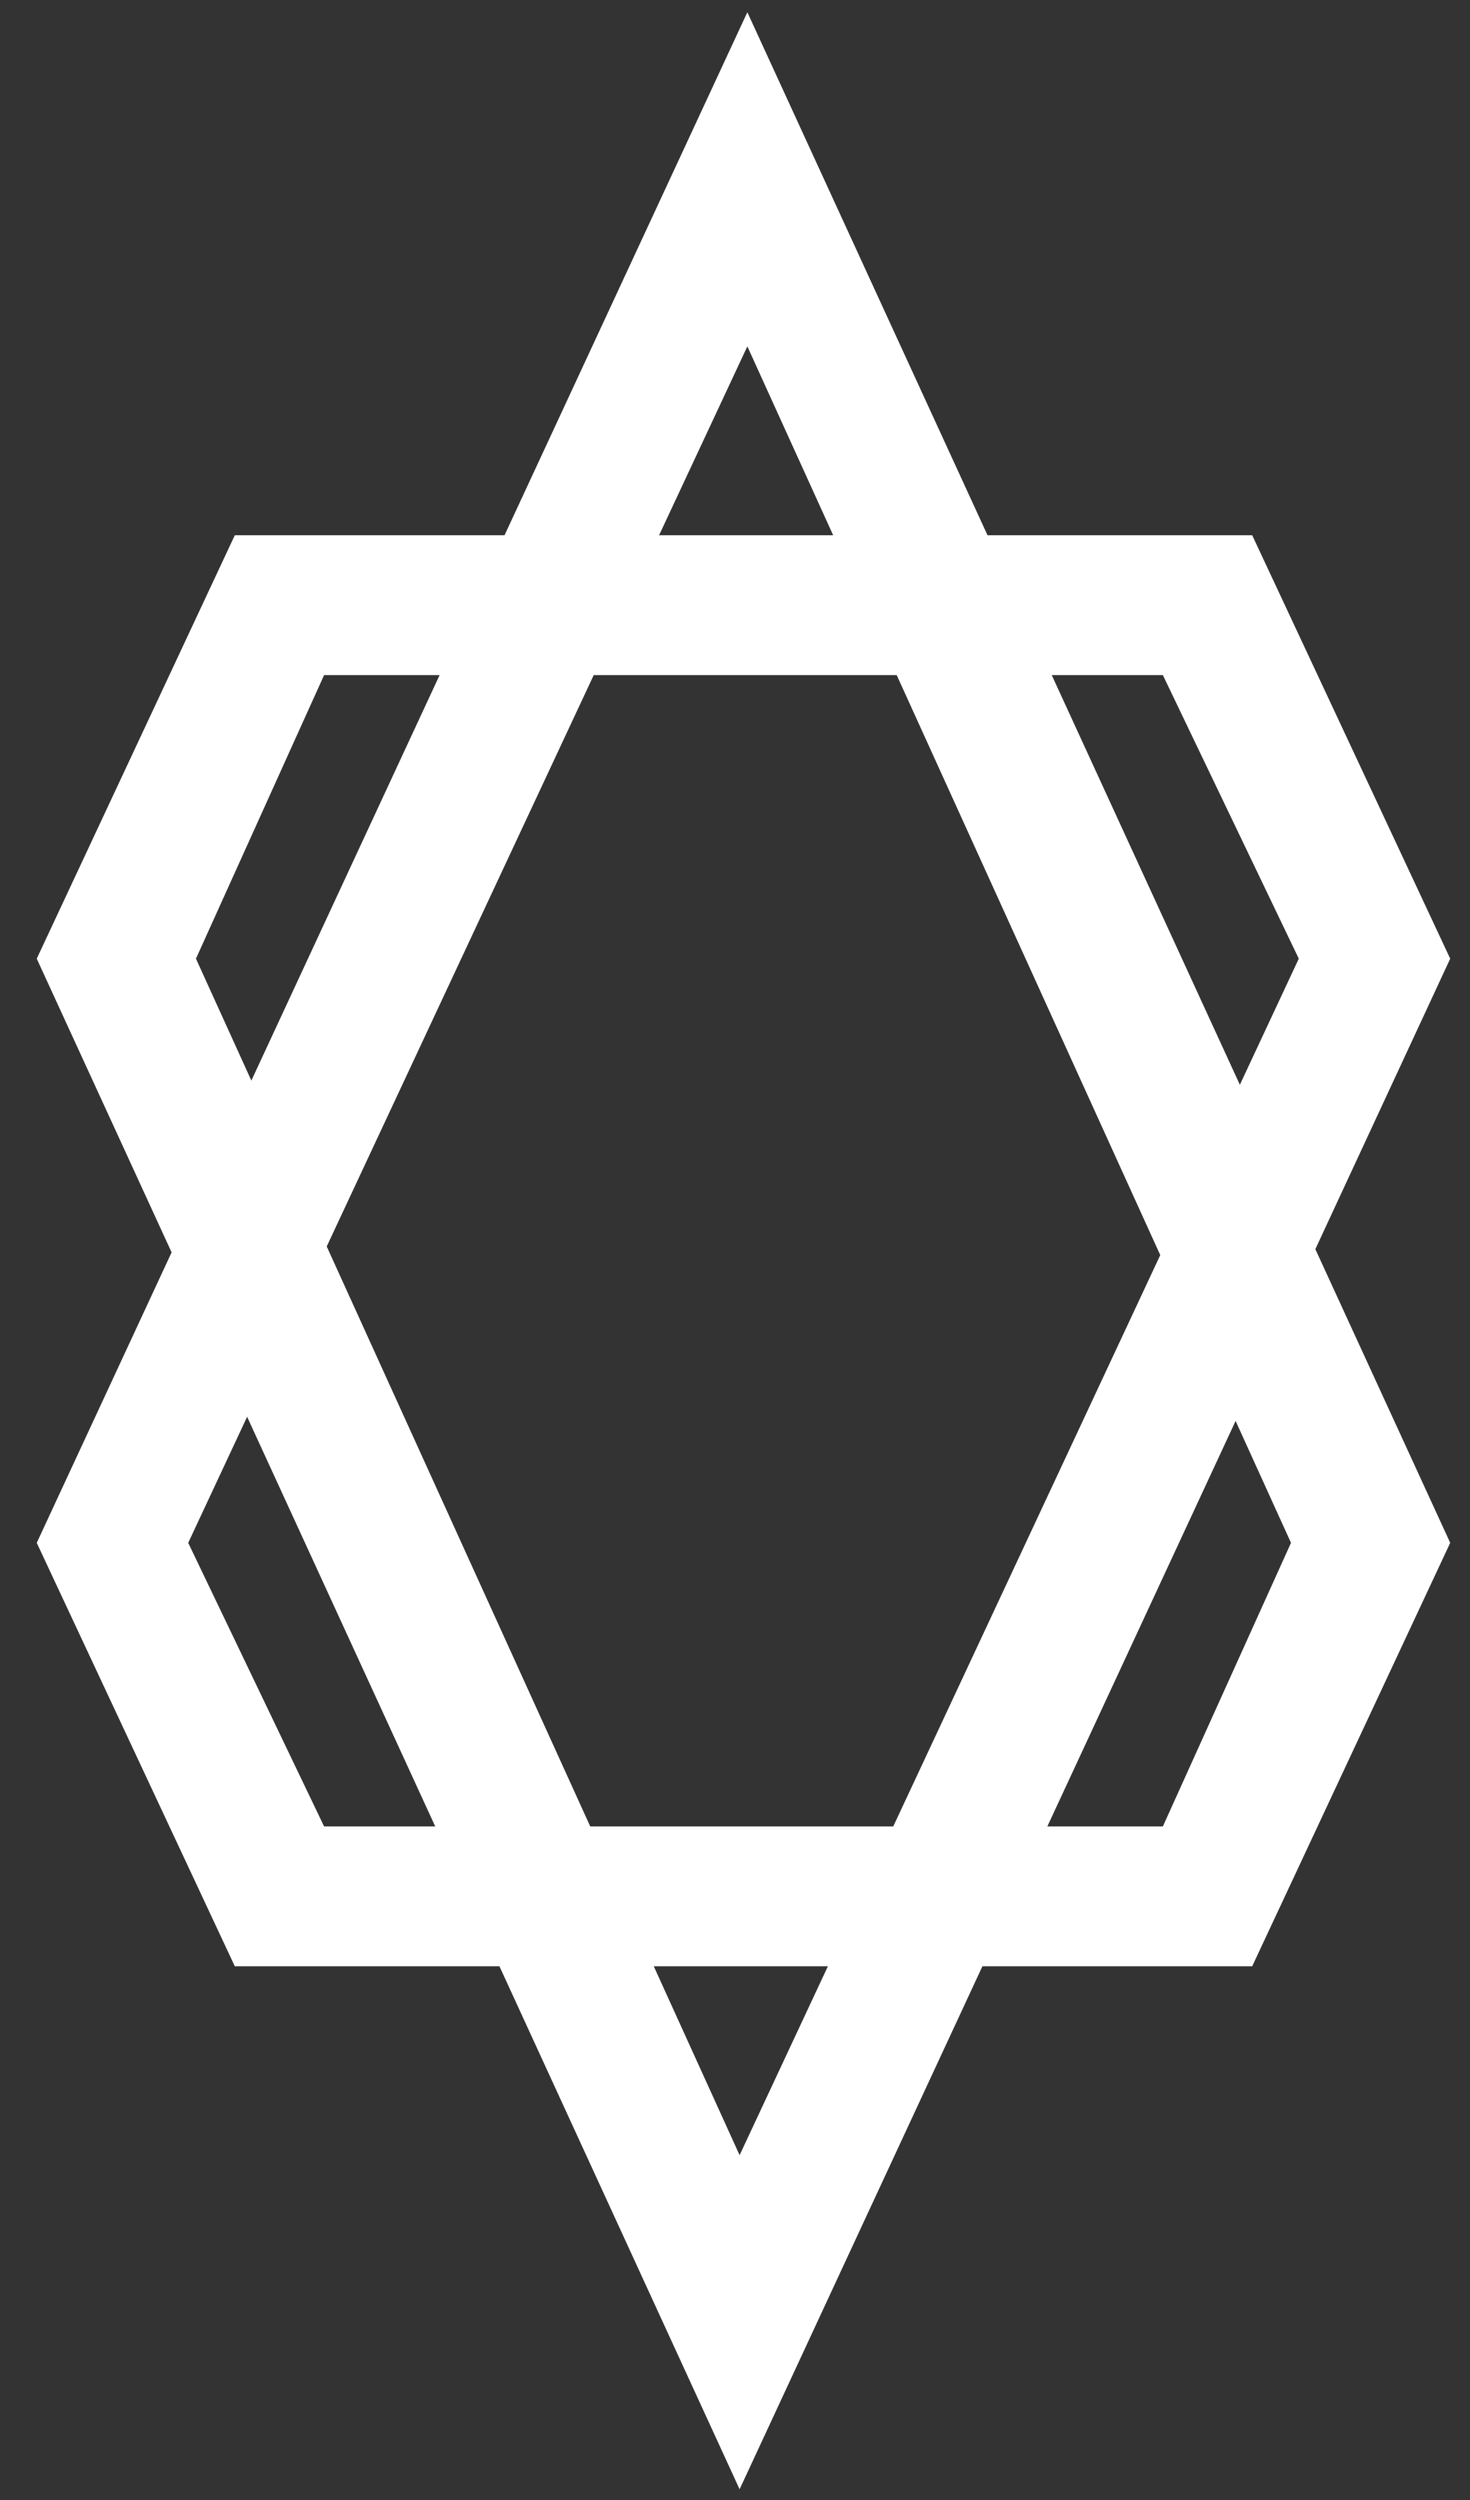 <svg width="30" height="51" viewBox="0 0 30 51" fill="none" xmlns="http://www.w3.org/2000/svg">
<rect x="0" y="0" width="30" height="51" fill="#333333" stroke="none"/>
<path fill-rule="evenodd" clip-rule="evenodd" d="M15.094 10.919H25.555L29.596 19.557L15.094 50.781L0.75 19.557L4.792 10.919H15.094ZM23.732 13.772H15.094H6.614L3.999 19.557L15.094 43.966L26.506 19.557L23.732 13.772Z" fill="white"/>
<path fill-rule="evenodd" clip-rule="evenodd" d="M15.252 40.112H4.792L0.75 31.474L15.252 0.25L29.596 31.474L25.555 40.112H15.252ZM6.614 37.259H15.252H23.732L26.347 31.474L15.252 7.066L3.841 31.474L6.614 37.259Z" fill="white"/>
</svg>
